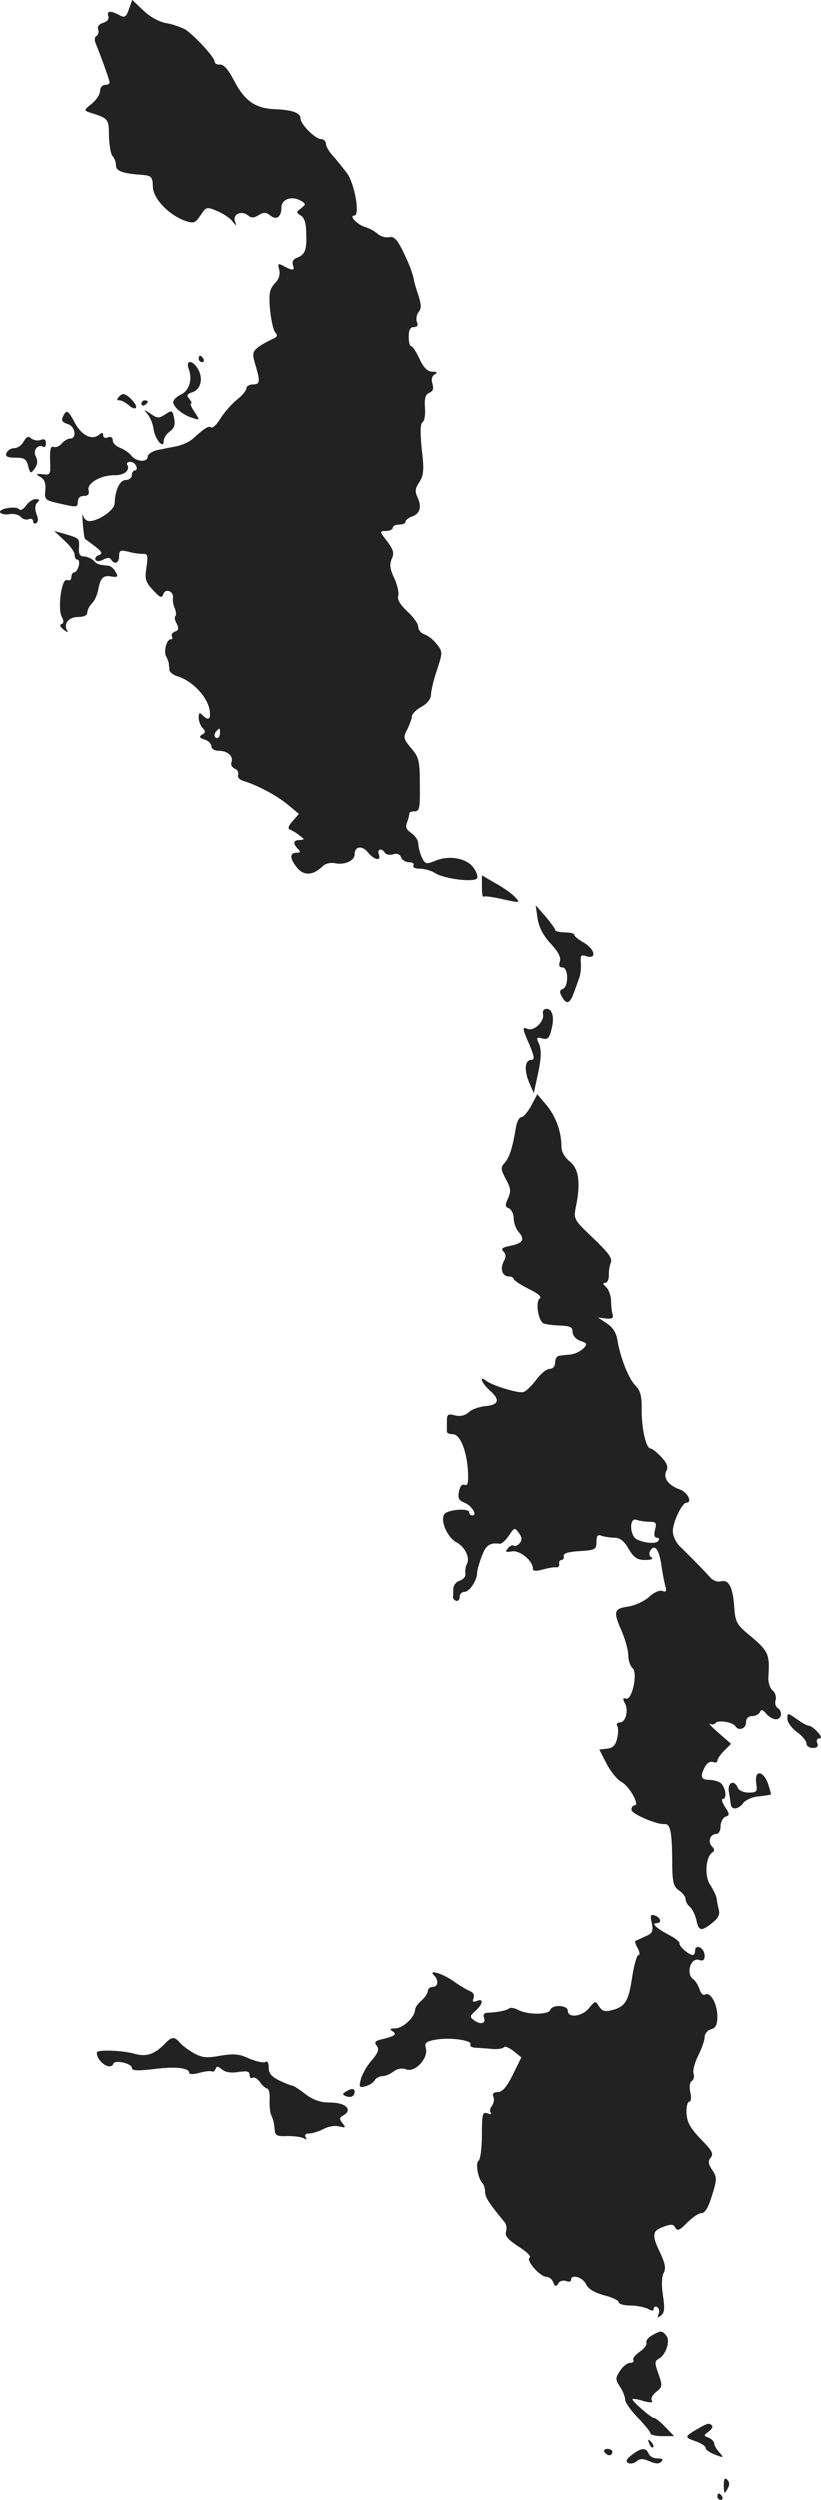 <?xml version="1.0" standalone="no"?>
<!DOCTYPE svg PUBLIC "-//W3C//DTD SVG 20010904//EN"
 "http://www.w3.org/TR/2001/REC-SVG-20010904/DTD/svg10.dtd">
<svg version="1.0" xmlns="http://www.w3.org/2000/svg"
 width="257.992pt" height="784.663pt" viewBox="0 0 257.992 784.663"
 preserveAspectRatio="xMidYMid meet">
<g transform="translate(-877.567,1384.663) scale(0.1,-0.1)"
fill="#222222" stroke="none">
<path d="M9181 13818 c-9 -25 -13 -28 -30 -19 -27 15 -41 14 -35 -3 3 -9 -3
-17 -16 -21 -13 -4 -19 -12 -16 -21 3 -7 1 -16 -5 -20 -6 -3 -7 -13 -3 -23 17
-41 44 -116 44 -123 0 -5 -7 -8 -15 -8 -8 0 -15 -9 -15 -19 0 -11 -12 -29 -26
-40 -24 -19 -25 -21 -8 -27 61 -19 62 -20 62 -75 1 -28 6 -57 11 -62 6 -6 11
-19 11 -29 0 -18 19 -26 80 -30 32 -3 35 -6 36 -36 0 -38 49 -89 100 -108 29
-10 33 -8 50 17 18 27 19 27 53 13 18 -8 40 -22 47 -32 13 -16 14 -16 8 0 -8
22 21 35 40 19 11 -9 19 -9 34 0 16 10 23 10 36 0 20 -17 36 -6 36 24 0 27 33
38 62 21 15 -9 15 -11 0 -23 -16 -12 -16 -14 -1 -23 11 -6 17 -25 17 -57 2
-52 -4 -66 -30 -76 -11 -4 -15 -12 -12 -22 7 -18 0 -19 -28 -4 -19 10 -20 9
-15 -11 4 -14 -1 -30 -14 -43 -16 -18 -19 -31 -15 -80 3 -32 10 -65 16 -73 10
-11 7 -16 -11 -23 -13 -6 -33 -17 -43 -25 -17 -14 -18 -20 -8 -54 16 -54 15
-62 -8 -62 -11 0 -20 -6 -20 -12 0 -7 -14 -24 -30 -36 -16 -13 -39 -39 -51
-58 -11 -19 -25 -32 -30 -29 -8 6 -19 -1 -58 -36 -10 -9 -32 -19 -50 -23 -17
-3 -44 -9 -61 -12 -16 -4 -30 -13 -30 -20 0 -19 -35 -18 -51 2 -7 9 -23 20
-36 25 -13 5 -23 15 -23 23 0 10 -6 13 -15 10 -8 -4 -15 -1 -15 6 0 9 -4 10
-13 2 -23 -19 -57 -1 -78 41 -16 30 -23 37 -30 26 -13 -21 -11 -27 11 -34 22
-7 28 -45 6 -45 -7 0 -19 -7 -26 -15 -7 -9 -19 -14 -26 -11 -9 3 -12 -8 -11
-42 2 -45 1 -47 -23 -44 -22 2 -23 1 -7 -9 13 -7 17 -20 15 -42 -3 -29 -1 -31
50 -42 48 -11 52 -11 52 6 0 12 7 19 19 19 13 0 18 5 15 18 -6 22 39 48 83 47
31 0 49 17 38 34 -2 4 2 8 10 8 8 0 16 -6 19 -14 3 -7 1 -13 -4 -13 -6 0 -10
-7 -10 -15 0 -8 -9 -15 -19 -15 -19 0 -34 -32 -35 -74 -1 -20 -49 -54 -78 -55
-9 -1 -19 7 -21 17 -3 9 -3 -3 -1 -27 2 -25 5 -45 7 -46 1 -1 15 -11 31 -23
23 -18 25 -23 12 -28 -9 -3 -13 -10 -10 -15 3 -5 13 -5 24 1 13 7 21 7 25 0
11 -17 25 -11 25 11 0 18 4 20 28 14 15 -4 35 -7 46 -7 16 1 17 -4 12 -42 -6
-37 -3 -46 20 -71 23 -25 28 -27 33 -13 7 20 34 8 30 -13 -1 -8 1 -22 6 -32 4
-10 5 -21 2 -24 -4 -3 -2 -14 4 -24 7 -15 6 -21 -6 -25 -8 -3 -12 -10 -9 -15
3 -5 1 -9 -4 -9 -13 0 -23 -40 -14 -54 3 -6 7 -15 8 -21 0 -5 2 -15 2 -22 1
-6 12 -15 25 -19 49 -15 97 -67 102 -110 3 -26 -5 -30 -23 -12 -9 9 -12 8 -12
-8 0 -11 6 -26 12 -32 10 -10 10 -15 -1 -21 -11 -7 -9 -10 8 -16 11 -3 21 -13
21 -21 0 -8 10 -14 23 -14 28 0 47 -17 40 -36 -3 -8 2 -16 10 -20 9 -3 13 -12
11 -19 -3 -8 4 -16 18 -20 42 -13 103 -45 138 -74 l35 -29 -20 -23 c-12 -13
-16 -23 -9 -26 6 -2 20 -10 30 -18 17 -13 18 -14 2 -15 -21 0 -23 -11 -6 -28
9 -9 8 -12 -5 -12 -22 0 -21 -19 3 -48 21 -25 50 -23 79 5 8 9 25 13 40 10 30
-6 61 8 61 28 0 25 23 29 41 7 20 -25 44 -30 35 -7 -6 17 9 21 19 5 4 -6 15
-8 26 -5 12 4 21 1 25 -9 3 -9 15 -16 26 -16 10 0 16 -4 13 -10 -4 -6 5 -10
20 -10 14 0 36 -6 48 -14 29 -18 123 -30 132 -16 3 5 -2 21 -12 34 -22 29 -75
39 -119 21 -30 -12 -32 -11 -43 11 -6 14 -11 33 -11 43 0 10 -10 25 -22 33
-16 11 -19 19 -13 34 4 10 7 22 7 27 -1 4 6 7 16 7 16 0 18 9 17 83 0 76 -3
87 -27 115 -25 30 -26 34 -12 60 7 15 14 33 14 40 0 7 13 21 30 30 18 10 30
25 30 38 0 11 8 46 19 78 18 55 18 57 -1 81 -10 13 -27 27 -38 30 -11 4 -20
14 -20 24 0 10 -16 32 -35 49 -22 21 -32 38 -28 48 3 8 -2 33 -12 55 -14 29
-16 45 -8 62 8 18 5 28 -15 55 -24 31 -24 32 -3 32 11 0 21 5 21 10 0 6 9 10
20 10 11 0 20 4 20 9 0 5 9 12 19 16 26 8 33 30 19 60 -9 19 -8 29 6 49 13 21
15 38 7 103 -5 53 -5 80 3 85 6 4 9 25 7 46 -2 29 2 41 14 46 11 4 14 12 10
27 -5 14 -2 25 6 30 11 6 9 9 -7 9 -14 0 -27 12 -40 40 -10 22 -22 40 -26 40
-5 0 -8 14 -8 30 0 21 5 30 16 30 11 0 14 5 10 16 -4 9 -1 23 5 31 9 10 9 22
0 51 -7 20 -14 44 -15 52 -5 24 -16 52 -38 96 -16 31 -26 40 -40 36 -10 -2
-26 2 -36 11 -9 8 -27 18 -39 21 -25 8 -52 36 -34 36 19 0 1 101 -23 133 -12
16 -31 40 -43 53 -13 14 -23 31 -23 39 0 8 -7 15 -15 15 -19 0 -65 47 -65 65
0 18 -27 27 -83 29 -60 3 -94 27 -127 92 -17 32 -31 49 -43 48 -9 -1 -17 3
-17 10 -1 14 -62 80 -92 100 -13 7 -40 17 -60 20 -22 4 -52 20 -72 40 l-35 33
-10 -29z m286 -2273 c0 -8 -4 -15 -9 -15 -10 0 -11 14 -1 23 9 10 10 9 10 -8z"/>
<path d="M9400 12720 c0 -5 5 -10 11 -10 5 0 7 5 4 10 -3 6 -8 10 -11 10 -2 0
-4 -4 -4 -10z"/>
<path d="M9369 12688 c12 -33 1 -68 -25 -80 -13 -6 -24 -17 -24 -23 0 -16 30
-41 60 -50 24 -8 24 -8 7 19 -10 14 -15 26 -11 26 4 0 1 6 -5 14 -10 11 -8 16
8 21 27 8 36 42 20 71 -16 31 -42 33 -30 2z"/>
<path d="M9151 12603 c-9 -10 -9 -13 0 -13 7 0 20 -7 30 -16 9 -8 19 -12 22
-7 3 5 -5 17 -17 29 -18 16 -25 17 -35 7z"/>
<path d="M9220 12579 c0 -5 5 -7 10 -4 6 3 10 8 10 11 0 2 -4 4 -10 4 -5 0
-10 -5 -10 -11z"/>
<path d="M9240 12546 c8 -10 16 -30 18 -45 4 -32 32 -66 32 -39 0 9 9 23 19
30 14 10 18 21 14 41 -5 26 -7 27 -28 13 -20 -13 -25 -13 -46 2 -23 15 -23 15
-9 -2z"/>
<path d="M8850 12461 c-6 -12 -19 -21 -29 -21 -11 0 -21 -7 -25 -15 -4 -11 2
-15 28 -15 28 0 35 -4 40 -26 7 -25 8 -25 21 -8 9 14 10 24 3 38 -10 19 7 40
24 30 4 -3 8 2 8 11 0 12 -5 15 -16 11 -9 -4 -22 -1 -30 4 -9 9 -15 6 -24 -9z"/>
<path d="M8857 12259 c-8 -11 -17 -16 -21 -11 -3 5 -19 7 -35 4 -17 -2 -28 -9
-25 -14 4 -5 17 -8 30 -5 13 2 29 -2 35 -9 6 -7 17 -10 25 -7 8 3 14 0 14 -7
0 -6 4 -9 10 -5 6 3 6 15 0 29 -5 15 -5 27 3 35 8 8 7 11 -5 11 -9 0 -23 -9
-31 -21z"/>
<path d="M8978 12150 c18 -16 32 -36 32 -44 0 -9 4 -16 9 -16 5 0 7 -9 4 -20
-3 -11 -9 -20 -14 -20 -5 0 -9 -7 -9 -15 0 -8 -6 -12 -14 -9 -17 6 -30 -90
-16 -116 7 -13 6 -20 -1 -22 -7 -2 -4 -10 7 -18 10 -8 15 -10 11 -3 -13 21 4
43 34 43 18 0 29 5 29 14 0 8 7 21 15 29 8 8 16 26 19 41 7 39 16 48 42 43 20
-3 22 -1 13 14 -5 11 -16 20 -24 20 -30 3 -34 4 -46 17 -7 6 -21 12 -30 12
-12 0 -17 8 -15 28 1 29 2 29 -46 43 l-32 9 32 -30z"/>
<path d="M10290 11063 c0 -20 2 -34 5 -31 3 3 31 -1 61 -8 55 -12 56 -12 38 7
-9 10 -37 30 -61 43 l-43 25 0 -36z"/>
<path d="M10465 10963 c5 -29 18 -53 41 -78 24 -26 33 -43 29 -56 -4 -13 -2
-19 8 -19 19 0 20 -59 2 -67 -11 -4 -12 -10 -4 -24 14 -26 25 -24 37 9 6 15
13 36 17 47 5 11 7 33 6 48 -2 25 0 28 18 22 33 -10 26 23 -9 43 -16 9 -30 20
-30 25 0 4 -13 7 -30 7 -16 0 -30 4 -30 8 0 4 -14 23 -30 42 l-31 35 6 -42z"/>
<path d="M10482 10663 c5 -22 -28 -54 -48 -46 -18 7 -18 4 6 -51 15 -36 16
-46 6 -46 -21 0 -24 -31 -8 -70 l15 -35 14 65 c10 47 10 71 3 89 -10 21 -9 23
10 18 16 -4 22 1 28 26 11 40 4 67 -15 67 -9 0 -13 -7 -11 -17z"/>
<path d="M10445 10376 c-11 -20 -25 -36 -31 -36 -7 0 -14 -15 -17 -32 -11 -65
-20 -93 -35 -111 -14 -15 -13 -20 3 -51 16 -29 17 -39 7 -61 -10 -21 -9 -27 3
-31 8 -4 15 -18 15 -32 0 -14 7 -33 16 -43 20 -23 13 -35 -28 -43 -24 -5 -29
-9 -20 -18 8 -8 8 -17 1 -30 -13 -24 -5 -48 16 -48 8 0 15 -4 15 -8 0 -4 21
-18 47 -31 29 -14 42 -25 35 -30 -14 -8 -6 -68 11 -78 5 -3 28 -6 51 -7 33 -1
41 -5 41 -20 0 -11 10 -23 24 -28 23 -8 23 -10 9 -25 -9 -8 -27 -17 -40 -18
-13 -1 -29 -3 -35 -4 -7 0 -13 -10 -13 -21 0 -12 -7 -20 -17 -20 -10 0 -29
-16 -43 -35 -14 -19 -32 -36 -40 -38 -17 -4 -99 21 -117 36 -25 19 -13 -9 13
-32 32 -28 27 -45 -16 -48 -18 -2 -42 -10 -51 -19 -12 -11 -27 -14 -44 -10
-22 6 -25 3 -25 -19 0 -14 0 -28 0 -32 0 -5 8 -8 18 -8 23 0 43 -48 48 -112 2
-40 0 -51 -10 -47 -9 3 -15 -5 -18 -21 -4 -21 -1 -28 17 -35 23 -9 42 -40 25
-40 -6 0 -10 5 -10 10 0 13 -61 9 -76 -4 -18 -17 6 -75 37 -91 27 -15 43 -50
31 -69 -3 -6 -5 -19 -4 -28 2 -9 -6 -19 -18 -23 -11 -3 -20 -15 -20 -26 0 -10
0 -22 -1 -26 0 -4 4 -9 10 -11 6 -2 11 3 11 12 0 9 7 16 15 16 16 0 40 36 40
60 0 8 7 32 15 53 13 34 25 42 56 38 6 -1 19 11 29 26 17 25 18 26 31 8 10
-13 11 -22 3 -32 -6 -7 -15 -11 -19 -8 -4 3 -13 -1 -19 -9 -9 -11 -6 -12 13
-9 24 5 66 -29 66 -53 0 -9 8 -10 31 -4 17 5 36 8 43 7 6 -1 10 4 9 11 -2 6 2
12 7 12 5 0 9 6 7 13 -1 8 15 13 51 15 48 3 52 5 52 29 0 19 4 24 16 19 9 -3
27 -6 40 -6 18 0 31 -10 45 -35 17 -28 27 -35 52 -35 19 0 27 4 20 8 -7 4 -9
13 -4 21 14 23 28 4 35 -46 4 -27 10 -57 13 -67 4 -14 1 -18 -10 -13 -9 3 -27
-5 -42 -19 -14 -13 -44 -27 -65 -30 -46 -7 -48 -15 -20 -79 11 -26 20 -59 20
-75 0 -15 6 -32 13 -39 18 -14 -1 -104 -21 -96 -9 3 -10 0 -3 -14 13 -23 3
-61 -16 -61 -8 0 -11 -5 -8 -10 4 -6 4 -24 0 -40 -5 -21 -13 -30 -31 -32 l-25
-3 23 -45 c13 -25 34 -50 47 -57 24 -12 58 -73 41 -73 -6 0 -10 -6 -10 -14 0
-13 80 -47 104 -45 18 2 23 -24 24 -108 0 -74 3 -87 21 -100 12 -8 21 -20 21
-27 0 -8 6 -19 14 -25 7 -6 16 -25 20 -41 7 -35 15 -37 50 -9 19 15 25 26 20
43 -3 12 -6 29 -7 37 -2 8 -11 26 -20 40 -18 27 -14 87 7 101 8 5 7 11 -1 19
-14 14 -6 39 13 39 8 0 14 10 14 24 0 13 7 27 15 30 14 5 14 8 -1 31 -9 14
-12 25 -7 25 15 0 8 40 -8 51 -8 5 -24 9 -36 9 -25 0 -28 11 -12 41 6 12 17
18 25 15 8 -3 14 -1 14 4 0 6 10 20 21 31 l22 22 -39 34 c-22 19 -34 32 -27
29 6 -4 14 -2 17 2 7 11 54 3 62 -9 10 -17 34 -9 34 11 0 13 7 20 19 20 11 0
22 6 25 13 3 9 9 7 19 -5 8 -10 22 -18 31 -18 18 0 22 25 5 36 -6 3 -9 15 -6
25 3 10 -2 24 -10 30 -8 7 -13 24 -13 38 5 78 3 84 -70 144 -29 25 -34 36 -37
78 -4 63 -17 89 -42 82 -12 -3 -26 3 -36 15 -18 20 -52 55 -92 94 -13 12 -23
33 -23 49 0 28 29 89 43 89 19 0 4 32 -20 41 -37 13 -55 37 -43 59 6 12 2 24
-16 43 -14 15 -29 27 -34 27 -14 0 -28 61 -28 121 1 43 -4 61 -19 76 -22 22
-48 88 -57 143 -4 24 -15 41 -34 53 l-27 18 25 -3 c18 -2 24 1 21 12 -3 8 -5
29 -5 45 -1 17 -8 35 -16 42 -10 9 -11 12 -3 13 7 0 12 10 12 23 -1 12 2 30 6
40 6 14 -7 31 -55 77 -61 58 -62 60 -55 97 16 76 10 121 -19 144 -16 13 -26
30 -26 47 0 46 -18 96 -48 131 l-28 33 -19 -36z m371 -1306 c21 0 24 -3 18
-25 -4 -16 -2 -25 6 -25 6 0 9 -4 5 -9 -6 -11 -40 -9 -67 3 -24 11 -26 71 -2
62 9 -3 27 -6 40 -6z"/>
<path d="M11250 8451 c0 -11 14 -29 30 -41 17 -12 30 -28 30 -36 0 -8 9 -14
20 -14 13 0 18 5 14 15 -4 8 -1 15 6 15 9 0 7 7 -5 20 -10 11 -22 20 -28 20
-5 0 -22 9 -38 21 -29 20 -29 20 -29 0z"/>
<path d="M11152 8250 c4 -27 2 -30 -24 -30 -16 0 -31 7 -34 15 -11 27 -33 17
-28 -12 3 -16 5 -34 6 -40 2 -19 25 -16 40 5 7 9 29 19 48 20 19 2 36 5 38 6
1 2 -3 17 -9 34 -15 42 -43 44 -37 2z"/>
<path d="M10824 7810 c5 -27 2 -32 -22 -42 -15 -7 -28 -13 -30 -14 -2 -1 1
-12 8 -23 6 -12 7 -21 2 -21 -5 0 -14 -31 -20 -70 -11 -75 -22 -93 -64 -103
-21 -6 -30 -3 -40 12 -11 18 -12 18 -31 -5 -21 -27 -67 -33 -67 -9 0 18 -48
21 -55 3 -6 -16 -72 -16 -101 0 -12 6 -24 8 -28 5 -7 -7 -38 -13 -68 -14 -10
0 -15 -6 -12 -14 8 -19 -8 -25 -29 -11 -16 12 -16 14 3 31 24 22 26 40 4 31
-12 -5 -15 -2 -10 9 3 10 -1 18 -12 22 -9 4 -30 16 -47 28 -33 25 -86 42 -66
22 16 -16 14 -37 -4 -37 -8 0 -15 -6 -15 -13 0 -7 -9 -20 -20 -30 -11 -9 -20
-22 -20 -29 -1 -23 -38 -58 -62 -58 -17 0 -19 -3 -9 -9 15 -10 8 -15 -32 -25
-23 -5 -26 -10 -18 -20 9 -11 6 -21 -14 -45 -15 -16 -30 -43 -35 -59 -7 -27
-6 -29 14 -24 11 3 25 11 29 19 4 7 16 13 25 13 9 0 25 7 35 15 12 9 27 11 40
6 27 -10 69 35 61 66 -5 18 0 22 34 28 45 7 114 -3 106 -16 -3 -5 5 -10 18
-10 13 -1 37 -2 53 -4 17 -1 32 2 35 6 3 4 16 -2 29 -12 l25 -20 -27 -55 c-19
-38 -33 -54 -47 -54 -13 0 -18 -5 -14 -15 4 -8 1 -21 -5 -29 -6 -7 -7 -17 -3
-21 4 -5 -1 -5 -10 -2 -16 6 -18 -1 -18 -68 0 -40 -5 -77 -10 -80 -11 -7 -3
-54 11 -70 5 -5 9 -18 9 -28 0 -17 12 -36 61 -95 6 -7 8 -20 5 -30 -5 -13 6
-25 39 -47 26 -16 41 -31 35 -35 -13 -8 33 -60 53 -60 8 0 18 -8 21 -17 6 -14
9 -15 16 -4 4 8 15 11 24 8 9 -4 16 -2 16 3 0 20 37 9 47 -13 7 -15 26 -26 57
-35 25 -6 46 -16 46 -22 0 -5 16 -10 36 -10 19 0 44 -5 55 -10 13 -8 19 -7 19
0 0 6 5 8 11 5 6 -4 8 -14 4 -22 -4 -13 -3 -13 8 -4 11 8 12 23 6 62 -5 32 -4
59 2 71 8 14 5 29 -10 62 -28 57 -26 70 9 83 24 9 32 9 38 -3 6 -11 14 -8 37
16 16 16 36 30 45 30 11 0 22 18 33 55 16 51 16 58 1 80 -13 20 -14 28 -5 39
10 12 4 23 -31 58 -33 35 -43 52 -45 81 -1 20 3 37 9 37 5 0 7 12 3 29 -4 17
-2 32 5 36 6 4 8 14 5 24 -3 9 4 34 15 56 11 22 20 48 20 58 0 10 9 21 20 24
15 4 20 14 20 42 -1 39 -22 77 -39 67 -5 -4 -13 4 -17 16 -4 13 -13 28 -21 33
-22 17 -7 67 18 60 14 -5 19 -1 19 13 0 11 -7 22 -15 26 -9 3 -15 0 -15 -9 0
-8 -3 -15 -7 -15 -14 1 -44 28 -42 37 1 4 -13 16 -31 25 -40 21 -59 38 -42 38
18 0 15 17 -4 24 -14 5 -16 1 -10 -24z"/>
<path d="M9293 7431 c-32 -33 -58 -41 -94 -31 -37 11 -119 14 -119 4 0 -29 43
-58 52 -35 4 13 58 1 58 -13 0 -9 17 -10 68 -4 69 9 112 4 112 -11 0 -6 13 -6
31 -1 18 5 35 7 40 5 4 -3 9 1 12 7 3 10 7 10 20 -1 11 -9 30 -12 52 -8 27 4
35 2 35 -9 0 -8 4 -13 9 -9 5 3 16 -3 23 -13 7 -11 18 -20 23 -21 6 -1 9 -16
8 -34 -1 -18 1 -39 4 -47 9 -21 10 -27 12 -50 1 -16 8 -20 39 -18 22 0 45 -3
52 -7 9 -5 11 -4 6 3 -4 8 0 12 11 12 10 0 30 6 45 14 15 8 37 12 50 8 20 -5
21 -3 10 10 -11 14 -10 18 3 25 30 17 7 40 -40 40 -32 0 -53 7 -79 26 -19 15
-38 27 -41 27 -4 0 -22 7 -41 16 -25 12 -34 23 -34 41 0 15 -4 22 -11 17 -6
-3 -28 2 -50 11 -31 15 -49 16 -91 9 -44 -8 -58 -6 -85 9 -17 10 -37 25 -43
33 -16 19 -26 18 -47 -5z"/>
<path d="M9862 7281 c-11 -7 -11 -9 1 -14 16 -6 27 0 27 15 0 10 -11 10 -28
-1z"/>
<path d="M10824 6516 c-11 -6 -19 -16 -17 -23 2 -6 -7 -19 -21 -28 -14 -10
-23 -21 -20 -26 3 -5 -2 -9 -10 -9 -9 0 -23 -11 -32 -25 -15 -23 -15 -27 0
-50 9 -13 16 -32 16 -40 0 -9 18 -35 40 -57 22 -23 40 -45 40 -50 0 -4 17 -8
37 -8 l37 0 -29 30 c-15 16 -31 28 -34 27 -7 -2 -72 55 -68 59 2 2 18 0 35 -6
23 -6 30 -5 26 2 -4 6 2 18 14 27 19 15 20 19 7 56 -13 35 -12 41 1 48 23 13
37 57 23 73 -13 16 -17 16 -45 0z"/>
<path d="M10975 6227 c-50 -29 -50 -30 -14 -43 18 -6 33 -16 32 -21 -1 -5 12
-14 29 -21 29 -11 29 -10 14 7 -9 10 -16 22 -16 28 0 6 -8 14 -17 18 -17 6
-17 7 -1 19 10 7 15 16 11 19 -8 9 -13 8 -38 -6z"/>
<path d="M10816 6177 c3 -10 9 -15 12 -12 3 3 0 11 -7 18 -10 9 -11 8 -5 -6z"/>
<path d="M10675 6150 c3 -5 10 -10 16 -10 5 0 9 5 9 10 0 6 -7 10 -16 10 -8 0
-12 -4 -9 -10z"/>
<path d="M10761 6141 c-16 -12 -20 -20 -12 -25 7 -4 19 -2 27 5 11 9 20 9 41
0 18 -8 29 -9 37 -1 7 7 3 10 -12 10 -13 0 -25 7 -28 15 -8 20 -24 19 -53 -4z"/>
<path d="M11050 6045 c1 -26 2 -28 11 -12 8 14 8 22 0 30 -8 8 -11 3 -11 -18z"/>
<path d="M11030 6010 c0 -5 5 -10 11 -10 5 0 7 5 4 10 -3 6 -8 10 -11 10 -2 0
-4 -4 -4 -10z"/>
</g>
</svg>
